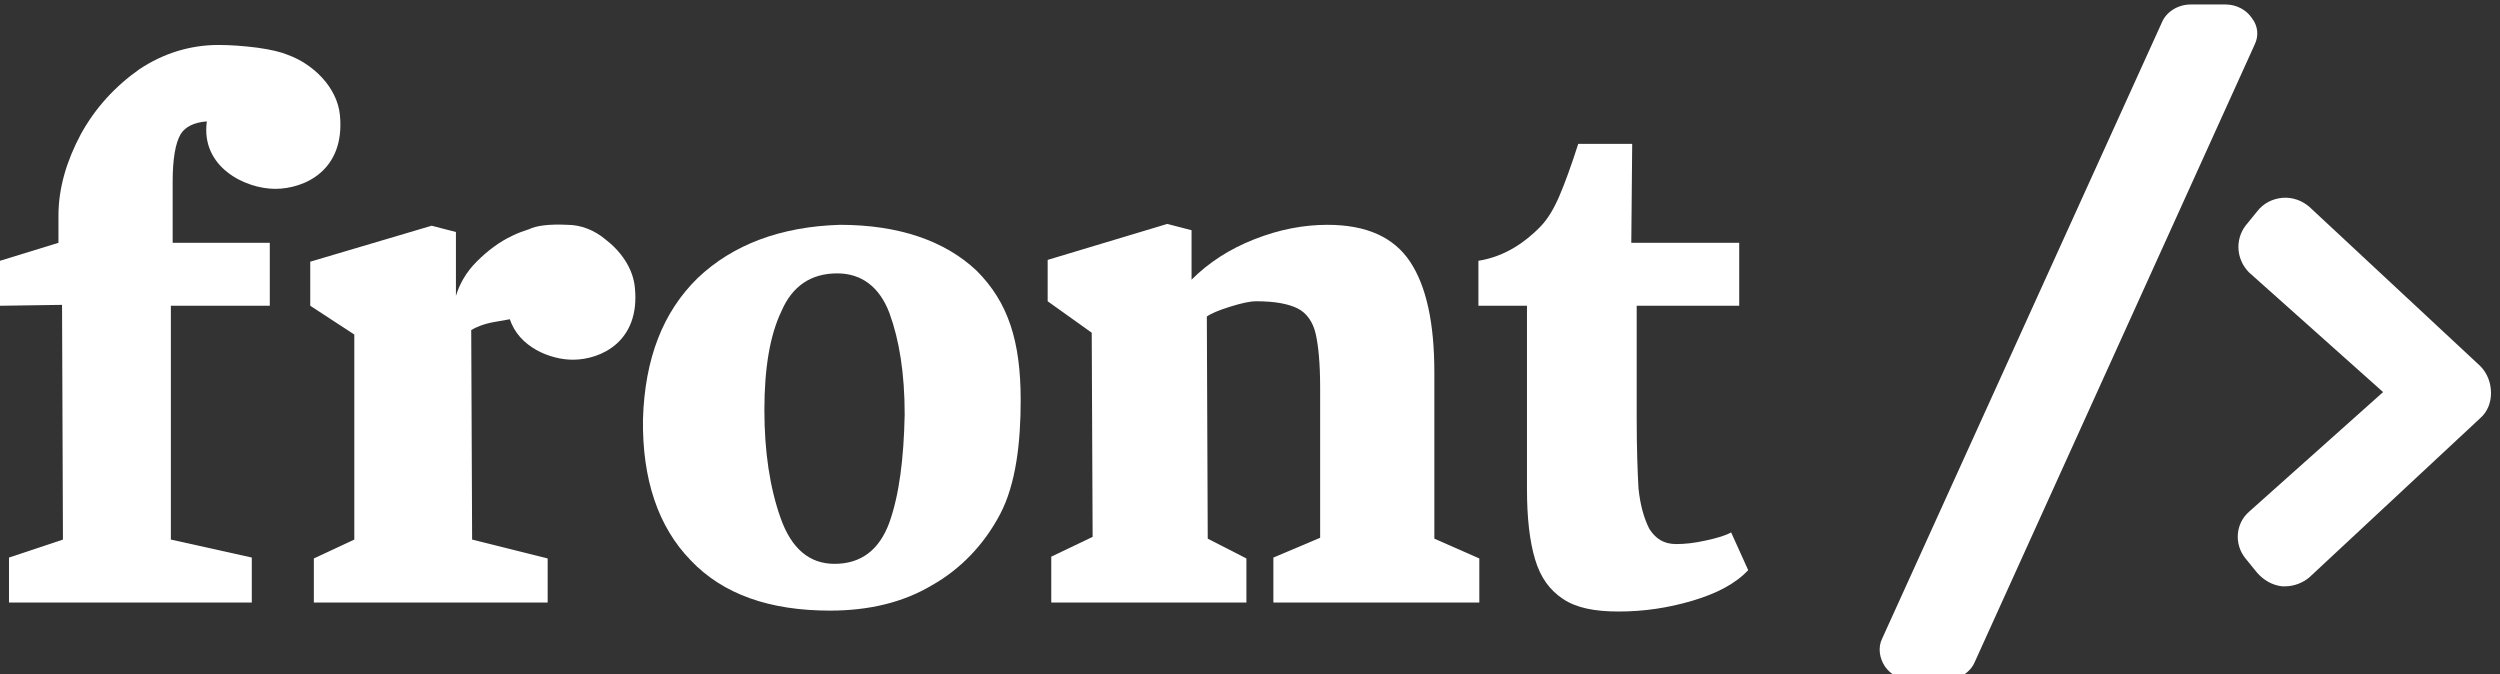 <?xml version="1.0" encoding="utf-8"?><!--Generator: Adobe Illustrator 21.0.2, SVG Export Plug-In . SVG Version: 6.00 Build 0)--><svg version="1.1" id="Layer_1" xmlns="http://www.w3.org/2000/svg" xmlns:xlink="http://www.w3.org/1999/xlink" x="0px" y="0px" viewBox="0 0 278 75" style="enable-background:new 0 0 278 75;" xml:space="preserve"><rect x="0" y="0" width="278" height="75" fill="#333333" stroke="none"/><style type="text/css">.st0{fill:white;}</style><g><path class="st0" d="M275.8,40.7l-19-17.7c-0.8-0.7-1.9-1.1-3-1s-2.1,0.6-2.8,1.5l-1.3,1.6c-1.2,1.6-1,3.8,0.4,5.2L265,43.6
		l-14.9,13.3c-1.5,1.3-1.7,3.6-0.4,5.2l1.3,1.6c0.7,0.8,1.7,1.4,2.8,1.5c0.1,0,0.2,0,0.3,0c1,0,2-0.4,2.7-1l19-17.7
		c0.8-0.7,1.2-1.7,1.2-2.8S276.6,41.5,275.8,40.7z"/><path class="st0" d="M250.4,2c-0.6-0.9-1.7-1.5-2.9-1.5h-3.9c-1.4,0-2.7,0.8-3.2,2L209.3,71c-0.5,1-0.3,2.2,0.3,3.1
		s1.7,1.5,2.9,1.5h3.9c1.4,0,2.7-0.8,3.2-2L250.7,5C251.2,4,251.1,2.9,250.4,2z"/><path class="st0" d="M189.7,60.1c-1.3,0.3-2.4,0.4-3.3,0.4c-1.4,0-2.3-0.6-3-1.7c-0.6-1.2-1-2.6-1.2-4.5c-0.1-1.8-0.2-4.4-0.2-7.7
		V34h11.4v-7h-12l0.1-11h-6c-0.8,2.5-1.5,4.4-2.1,5.8s-1.3,2.6-2.2,3.5c-1.5,1.5-3.7,3.2-6.8,3.7v5h5.4v20.4c0,3.2,0.3,5.8,0.9,7.8
		c0.6,2,1.6,3.4,3.1,4.4s3.5,1.4,6.2,1.4c2.8,0,5.5-0.4,8.2-1.2c2.7-0.8,4.8-1.9,6.2-3.4l-1.9-4.2C192,59.5,191.1,59.8,189.7,60.1z"/><path class="st0" d="M159.5,41.4c0-5.5-0.9-9.6-2.7-12.3S152,25,147.6,25c-2.6,0-5.3,0.5-8.1,1.6s-5.1,2.6-7,4.5v-5.5l-2.7-0.7
		l-13.3,4v4.6l4.9,3.5l0.1,22.7l-4.6,2.2V67h21.7v-4.9l-4.3-2.2l-0.1-24.7c0.4-0.3,1.3-0.7,2.6-1.1c1.3-0.4,2.2-0.6,2.9-0.6
		c2.1,0,3.6,0.3,4.6,0.8s1.7,1.5,2,2.8s0.5,3.3,0.5,6v16.7l-5.2,2.2v5h22.9v-4.9l-5-2.2V41.4z"/><path class="st0" d="M93.4,25c-6.6,0.2-11.9,2.2-15.8,5.9c-3.9,3.8-5.9,9-6.1,15.7c-0.1,6.7,1.7,12,5.3,15.7
		c3.6,3.8,8.8,5.6,15.5,5.6c4.3,0,8.1-0.9,11.3-2.8c3.2-1.8,5.8-4.5,7.6-7.9c1.8-3.4,2.3-8.1,2.3-12.7c0-6.6-1.4-10.9-4.9-14.4
		C105.1,26.8,100,25,93.4,25z M98.9,58.1c-1.1,3-3.1,4.6-6.1,4.6c-2.8,0-4.8-1.7-6-5.1c-1.2-3.4-1.8-7.4-1.8-12s0.6-8.3,1.9-11
		c1.2-2.8,3.3-4.2,6.2-4.2c2.7,0,4.7,1.5,5.8,4.4c1.1,3,1.7,6.7,1.7,11.3C100.5,51,100,55,98.9,58.1z"/><path class="st0" d="M67.3,26.6c-1.2-1-2.7-1.6-4.2-1.6c-2.1-0.1-3.5,0.1-4.3,0.5c-0.6,0.2-1.2,0.4-1.8,0.7c-1.5,0.7-2.8,1.7-4,2.9
		c-1.2,1.2-1.9,2.5-2.3,3.8v-7.1L48,25.1l-13.5,4V34l4.9,3.2V60l-4.5,2.1V67h26v-4.9L52.5,60l-0.1-23.3c0.5-0.3,1.4-0.7,2.6-0.9
		c0.6-0.1,1.1-0.2,1.7-0.3c1,3.1,4.5,4.5,7,4.5c3.1,0,7.5-2,6.9-8C70.4,29.8,69,27.9,67.3,26.6z"/><path class="st0" d="M30.6,21c3.2,0,7.8-2,7.2-8.2c-0.3-3.1-3-5.7-5.8-6.7l0,0c-0.7-0.3-1.9-0.6-3.4-0.8C27,5.1,25.6,5,24.3,5
		c-3.1,0-6.1,0.9-8.8,2.7C12.8,9.6,10.6,12,9,14.9c-1.6,3-2.5,6-2.5,9.1v3L0,29v5l6.9-0.1L7,60l-6,2v5h27v-5l-9-2V34h11v-7H19.2
		v-6.8c0-2.5,0.3-4.3,0.9-5.3c0.5-0.8,1.5-1.3,2.9-1.4C22.3,18.6,27.3,21,30.6,21z"/></g></svg>
